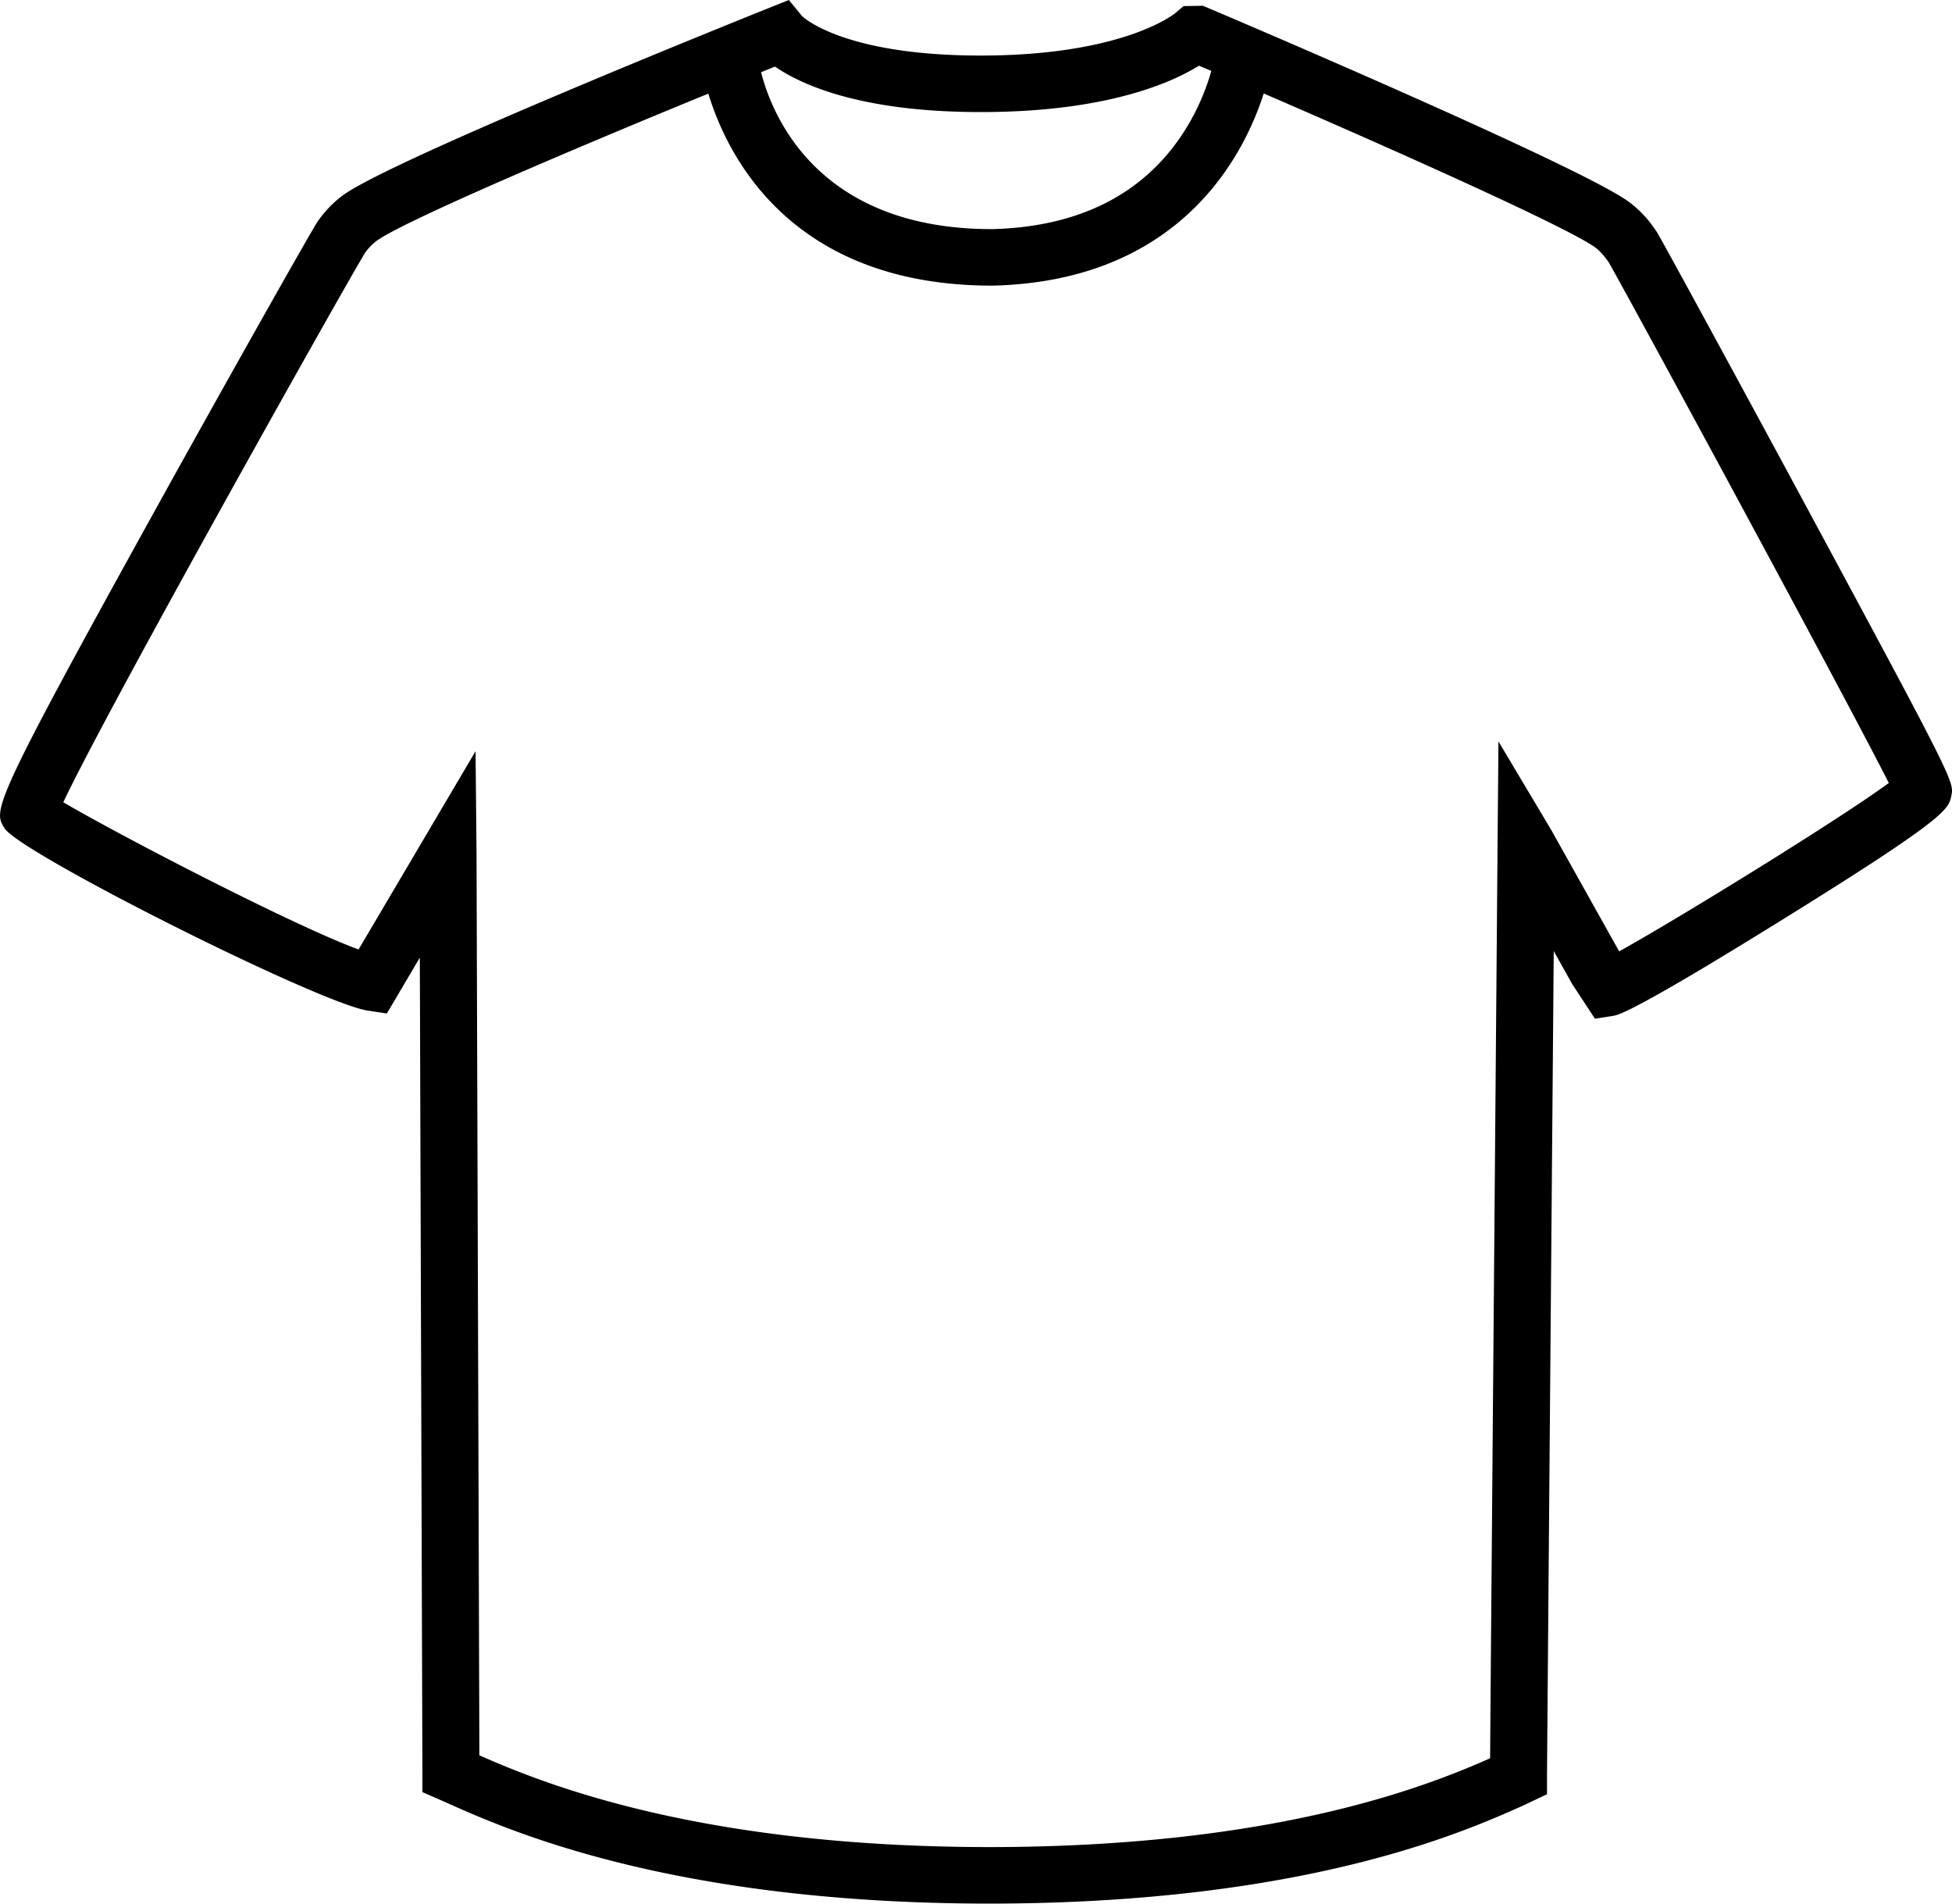 <svg viewBox="0 0 40 39" id="top-icon" xmlns="http://www.w3.org/2000/svg"><path d="M33.179 19.49l-1.382-2.47-1.091-1.83-.018 2.084c-.005.71-.134 16.132-.153 18.749-1.306.576-4.396 1.815-10.262 1.819-5.9-.004-9.072-1.272-10.45-1.88-.007-2.604-.056-17.772-.058-18.47l-.02-2.102-2.397 4.062c-1.313-.478-4.902-2.34-6.051-3.016C2.216 14.486 7.16 5.69 7.475 5.19a1.056 1.056 0 01.25-.261c.586-.414 3.94-1.843 6.79-3.011.38 1.25 1.675 3.934 5.82 3.934 3.864-.09 5.16-2.683 5.561-3.937 2.829 1.223 6.19 2.729 6.784 3.148.078.056.16.14.25.261l.032.045c.274.461 4.818 8.843 5.743 10.672-.99.73-4.322 2.784-5.526 3.45M15.88 1.364c.535.369 1.754.932 4.217.932 2.58 0 3.918-.605 4.472-.95l.253.107a4.662 4.662 0 01-.662 1.398c-.83 1.183-2.127 1.803-3.838 1.843-3.574 0-4.504-2.342-4.726-3.215l.284-.115m21.125 8.997c-1.14-2.114-2.966-5.476-3.057-5.614l-.09-.128a2.258 2.258 0 00-.499-.498C32.318 3.384 25.53.49 24.758.164l-.11-.046-.396.007-.165.141c-.01.009-1.052.872-3.99.872-2.848 0-3.658-.807-3.66-.807L16.165 0l-.4.16c-.782.314-7.672 3.086-8.723 3.83a2.202 2.202 0 00-.428.409 2.14 2.14 0 00-.098.128C6.4 4.69 4.524 8.02 3.17 10.468-.184 16.53-.14 16.598.093 16.969c.315.508 6.435 3.579 7.44 3.735l.394.06.676-1.145.053 16.72v.377l.487.213c1.263.566 4.618 2.067 11.13 2.071 6.457-.004 9.721-1.464 10.95-2.014l.478-.227v-.363c0-.208.097-11.93.138-16.912l.376.673.468.713.374-.058c.097-.015.392-.06 3.544-2.018 3.296-2.046 3.33-2.216 3.386-2.494.057-.28.06-.296-2.982-5.939" fill="#000" fill-rule="evenodd"></path></svg>